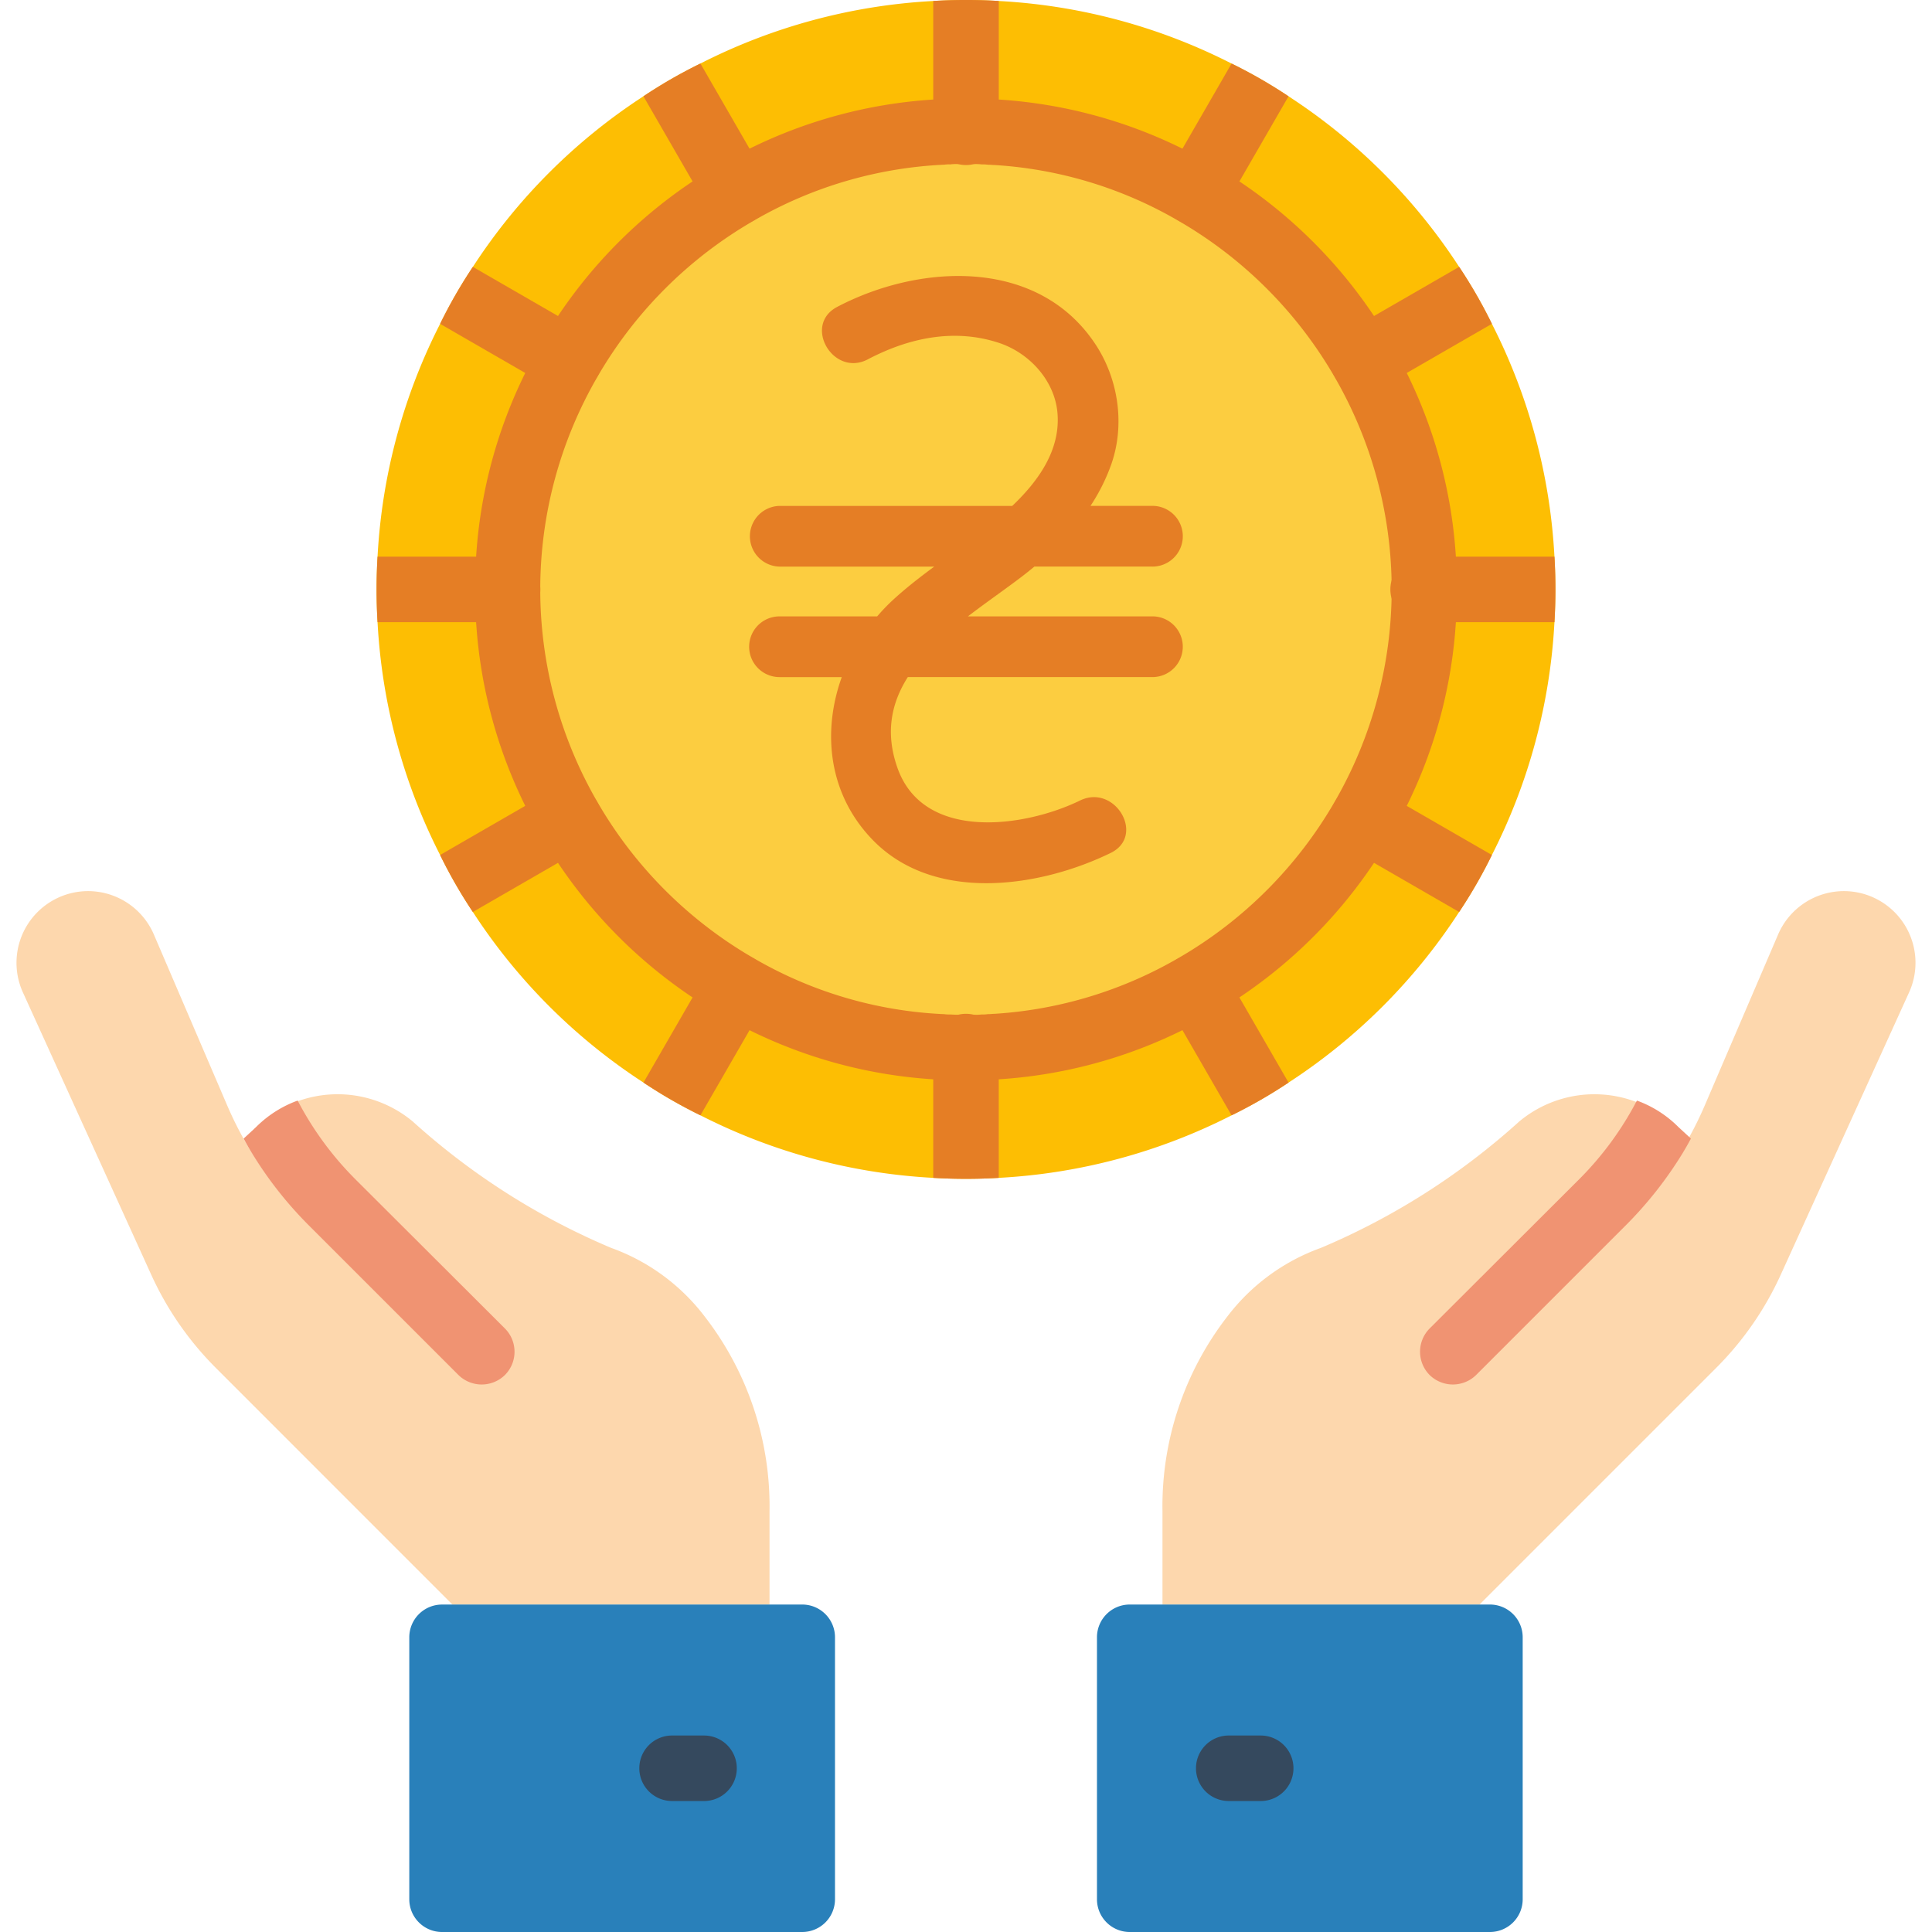<svg width="105" height="105" fill="none" xmlns="http://www.w3.org/2000/svg"><g clip-path="url(#clip0)"><path d="M84.534 32.034c0 .587-.018 1.192-.053 1.78a31.526 31.526 0 01-3.4 12.653 26.799 26.799 0 01-1.78 3.097 31.54 31.54 0 01-9.271 9.272 26.806 26.806 0 01-3.097 1.78 31.527 31.527 0 01-12.653 3.398 29.703 29.703 0 01-3.56 0 31.526 31.526 0 01-12.653-3.399 26.799 26.799 0 01-3.096-1.78 31.54 31.54 0 01-9.272-9.271 26.783 26.783 0 01-1.78-3.097 31.526 31.526 0 01-3.4-12.653 29.703 29.703 0 010-3.56 31.527 31.527 0 013.4-12.653 26.79 26.79 0 011.78-3.097 31.54 31.54 0 019.271-9.272 26.788 26.788 0 013.097-1.78A31.527 31.527 0 0150.721.054a29.709 29.709 0 013.559 0c4.41.235 8.72 1.393 12.653 3.4a26.795 26.795 0 013.097 1.78 31.54 31.54 0 019.272 9.271 26.806 26.806 0 011.78 3.097 31.527 31.527 0 013.399 12.653c.035.587.053 1.193.053 1.78z" fill="#FDBE03"/><path d="M52.5 56.95c13.76 0 24.915-11.156 24.915-24.916S66.26 7.119 52.5 7.119 27.585 18.273 27.585 32.034c0 13.76 11.155 24.915 24.915 24.915z" fill="#FCCD40"/><path d="M24.588 74.28l-8.13-8.132a19.4 19.4 0 01-4.11-6.07L8.363 50.79a3.896 3.896 0 00-3.577-2.36 3.896 3.896 0 00-3.541 5.506L8.22 69.28a17.251 17.251 0 003.503 5.055l12.865 12.868h17.234v-5.091a16.826 16.826 0 00-3.51-10.545 11.119 11.119 0 00-5.105-3.75 38.184 38.184 0 01-10.773-6.865 6.378 6.378 0 00-8.61.398m66.584 12.93l8.132-8.132a19.4 19.4 0 004.11-6.07l3.985-9.288a3.896 3.896 0 013.581-2.36 3.895 3.895 0 013.538 5.506L96.779 69.28a17.249 17.249 0 01-3.502 5.055L80.408 87.203h-17.23v-5.091a16.826 16.826 0 013.511-10.545 11.119 11.119 0 015.106-3.75 38.176 38.176 0 0010.77-6.865 6.382 6.382 0 018.612.398" fill="#FDD7AD"/><path d="M61.398 105h19.577a1.78 1.78 0 001.78-1.78V88.983a1.78 1.78 0 00-1.78-1.78H61.398a1.78 1.78 0 00-1.78 1.78v14.237c0 .983.797 1.78 1.78 1.78z" fill="#2980BA"/><path d="M68.517 97.881h-1.78a1.78 1.78 0 010-3.559h1.78a1.78 1.78 0 110 3.56z" fill="#35495E"/><path d="M43.6 87.204H24.024a1.78 1.78 0 00-1.78 1.78v14.236c0 .983.797 1.78 1.78 1.78H43.6a1.78 1.78 0 001.78-1.78V88.983a1.78 1.78 0 00-1.78-1.78z" fill="#2980BA"/><path d="M38.263 97.881h-1.78a1.78 1.78 0 010-3.559h1.78a1.78 1.78 0 110 3.56z" fill="#35495E"/><path d="M79.124 30.254a26.218 26.218 0 00-2.67-9.984 25.384 25.384 0 00-1.78-3.096 26.517 26.517 0 00-10.41-9.094 26.218 26.218 0 00-9.984-2.67 19.57 19.57 0 00-1.78-.071c-.605 0-1.193.018-1.78.071a26.218 26.218 0 00-9.984 2.67 26.516 26.516 0 00-10.41 9.094 25.345 25.345 0 00-1.78 3.096 26.218 26.218 0 00-2.67 9.984 19.567 19.567 0 00-.071 1.78c0 .605.018 1.192.071 1.78a26.218 26.218 0 002.67 9.983 25.376 25.376 0 001.78 3.097 26.516 26.516 0 0010.41 9.094 26.218 26.218 0 009.984 2.67c.587.053 1.175.07 1.78.07s1.192-.017 1.78-.07a26.218 26.218 0 009.983-2.67 26.516 26.516 0 0010.411-9.094c.666-.99 1.26-2.024 1.78-3.097a26.218 26.218 0 002.67-9.983c.053-.588.07-1.175.07-1.78s-.017-1.192-.07-1.78zM72.52 43.602a23.198 23.198 0 01-8.453 8.453 22.764 22.764 0 01-10.002 3.043c-.107 0-.231.018-.338.018h-.036a1.835 1.835 0 01-.32.018h-.018c-.124.015-.249.02-.374.018-.16.014-.32.02-.48.017h-.107l-.75-.035h-.017a1.938 1.938 0 01-.32-.018h-.036a22.539 22.539 0 01-10.34-3.06 23.198 23.198 0 01-8.453-8.454 23.04 23.04 0 010-23.136 23.198 23.198 0 018.455-8.453 22.688 22.688 0 0110.34-3.061h.035c.106-.016.214-.022.32-.018h.019a2.63 2.63 0 01.373-.018c.16-.015.32-.02.48-.018h.108c.124-.003.25.003.373.018.125-.003.25.003.374.018h.018c.107-.003.214.003.32.018h.036c.107 0 .231.017.338.017a22.601 22.601 0 0110.002 3.044 23.197 23.197 0 018.453 8.453 23.04 23.04 0 010 23.136zM63.694 11.71a.86.86 0 01-.231-.285c-.018-.017-.036-.053-.054-.07a1.78 1.78 0 01-.178-1.282.518.518 0 01.036-.16.136.136 0 01.035-.072c0-.06.026-.119.072-.16-.018-.017 0-.035.017-.053-.017-.018-.053-.018-.07-.036l-.019-.017c-.355-.16-.747-.339-1.12-.499a38.41 38.41 0 00-1.282-.498c-.25-.089-.498-.178-.748-.25-.284-.088-.57-.195-.872-.266-.195-.054-.391-.107-.57-.16a23.386 23.386 0 00-1.191-.285c-.178-.036-.356-.053-.517-.09l-.32-.052a9.93 9.93 0 00-1.014-.143 1.373 1.373 0 00-.267-.035c-.036 0-.09-.018-.125-.018-.338-.036-.658-.071-.997-.09A1.78 1.78 0 0152.5 8.9h.108c.124-.004.25.002.373.017.125-.003.25.003.374.018h.018c.107-.003.214.003.32.018h.036c.107 0 .231.017.338.017a22.601 22.601 0 0110.002 3.044v-.018a1.485 1.485 0 01-.374-.285z" fill="#E57E25"/><path d="M54.28.053V7.19a1.78 1.78 0 01-3.56 0V.053a29.703 29.703 0 013.56 0zM40.932 11.995a1.762 1.762 0 01-2.402-.587c-.018-.018-.018-.036-.036-.054L37.64 9.86l-2.67-4.627a26.777 26.777 0 013.097-1.78l2.67 4.628.854 1.495c.013.014.02.033.018.053a1.764 1.764 0 01-.677 2.367zm-8.471 8.471c-.313.55-.898.89-1.53.89a1.722 1.722 0 01-.837-.214.066.066 0 01-.053-.017l-1.495-.855-4.627-2.67a26.791 26.791 0 011.78-3.096l4.627 2.67 1.494.854c.018.018.036.018.054.036a1.792 1.792 0 01.587 2.402zm-3.096 11.568a1.78 1.78 0 01-1.709 1.78H20.52a29.703 29.703 0 010-3.56h7.136a1.78 1.78 0 011.709 1.78zm2.509 13.97c-.018.018-.036.018-.054.036l-1.494.854-4.628 2.67a26.791 26.791 0 01-1.78-3.097l4.628-2.67 1.495-.854a.066.066 0 01.053-.017 1.764 1.764 0 012.367.676 1.792 1.792 0 01-.587 2.402zm9.735 8.436a.066.066 0 01-.018.053l-.854 1.495-2.67 4.627a26.774 26.774 0 01-3.096-1.78l2.669-4.627.854-1.494c.018-.018.018-.036.036-.054a1.792 1.792 0 012.402-.587c.83.475 1.13 1.525.677 2.367zm12.671 2.438v7.136a29.703 29.703 0 01-3.56 0v-7.136a1.78 1.78 0 113.56 0zm15.75 1.958a26.774 26.774 0 01-3.097 1.78l-2.67-4.628-.854-1.495a.066.066 0 01-.018-.053 1.764 1.764 0 01.676-2.367 1.792 1.792 0 012.403.587c.018.018.018.036.036.054l.854 1.495 2.67 4.627zm11.051-12.369a26.791 26.791 0 01-1.78 3.097l-4.626-2.67-1.495-.854c-.018-.018-.036-.018-.054-.036a1.792 1.792 0 01-.587-2.402 1.764 1.764 0 012.367-.676c.02-.003.04.004.053.017l1.495.855 4.627 2.669zm3.453-14.433c0 .587-.018 1.192-.053 1.78h-7.137a1.78 1.78 0 010-3.56h7.137c.035.588.053 1.193.053 1.78zM81.081 17.6l-4.627 2.67-1.495.855a.066.066 0 01-.053.017 1.722 1.722 0 01-.837.214c-.632 0-1.216-.34-1.53-.89a1.792 1.792 0 01.587-2.402c.018-.018.036-.018.054-.036l1.495-.854 4.627-2.67a26.791 26.791 0 011.78 3.097zM70.03 5.232L67.36 9.86l-.854 1.495c-.018.018-.018.036-.036.054a1.762 1.762 0 01-2.402.587 1.48 1.48 0 01-.374-.285c-.105-.11-.2-.23-.285-.356a1.78 1.78 0 01-.178-1.281.519.519 0 01.036-.16.136.136 0 01.035-.071c0-.061.026-.12.072-.16-.018-.018 0-.036.017-.054a.066.066 0 01.018-.053l.854-1.495 2.67-4.627a26.794 26.794 0 013.096 1.78z" fill="#E57E25"/><g clip-path="url(#clip1)"><path d="M62.634 33.498H52.607c1.01-.777 2.055-1.492 2.955-2.182.223-.17.44-.346.655-.523h6.416a1.65 1.65 0 100-3.3h-3.366a10.4 10.4 0 001.139-2.288c.742-2.145.372-4.615-.87-6.493-3.129-4.735-9.559-4.385-14.036-2.033-1.884.99-.216 3.838 1.666 2.85 2.222-1.168 4.69-1.695 7.12-.896 1.662.547 3.043 2.056 3.187 3.83.163 2.011-1.055 3.698-2.46 5.032H42.365a1.65 1.65 0 000 3.299h8.408c-.768.567-1.522 1.151-2.229 1.799a10.49 10.49 0 00-.871.906h-5.308a1.65 1.65 0 100 3.3h3.383c-1.072 2.977-.734 6.357 1.678 8.846 3.337 3.443 9.062 2.599 12.936.711 1.913-.932.24-3.776-1.665-2.85-3 1.463-8.497 2.247-9.92-1.768-.685-1.93-.326-3.542.56-4.94h13.295a1.65 1.65 0 000-3.3z" fill="#E57E25"/></g><path d="M27.442 74.728a1.804 1.804 0 01-2.527 0l-8.133-8.133a21.229 21.229 0 01-3.096-3.933c-.16-.267-.303-.516-.445-.783l.676-.623a6.125 6.125 0 012.26-1.442 17.491 17.491 0 003.132 4.271l8.133 8.116c.695.7.695 1.828 0 2.527zm50.255 0a1.805 1.805 0 002.527 0l8.133-8.133a21.228 21.228 0 003.096-3.933c.16-.267.303-.516.445-.783l-.676-.623a6.126 6.126 0 00-2.26-1.442 17.491 17.491 0 01-3.132 4.271l-8.133 8.116a1.794 1.794 0 000 2.527z" fill="#F09372"/></g><defs><clipPath id="clip0"><path fill="#fff" d="M0 0h105v105H0z"/></clipPath><clipPath id="clip1"><path fill="#fff" transform="translate(36 15)" d="M0 0h33v33H0z"/></clipPath></defs></svg>